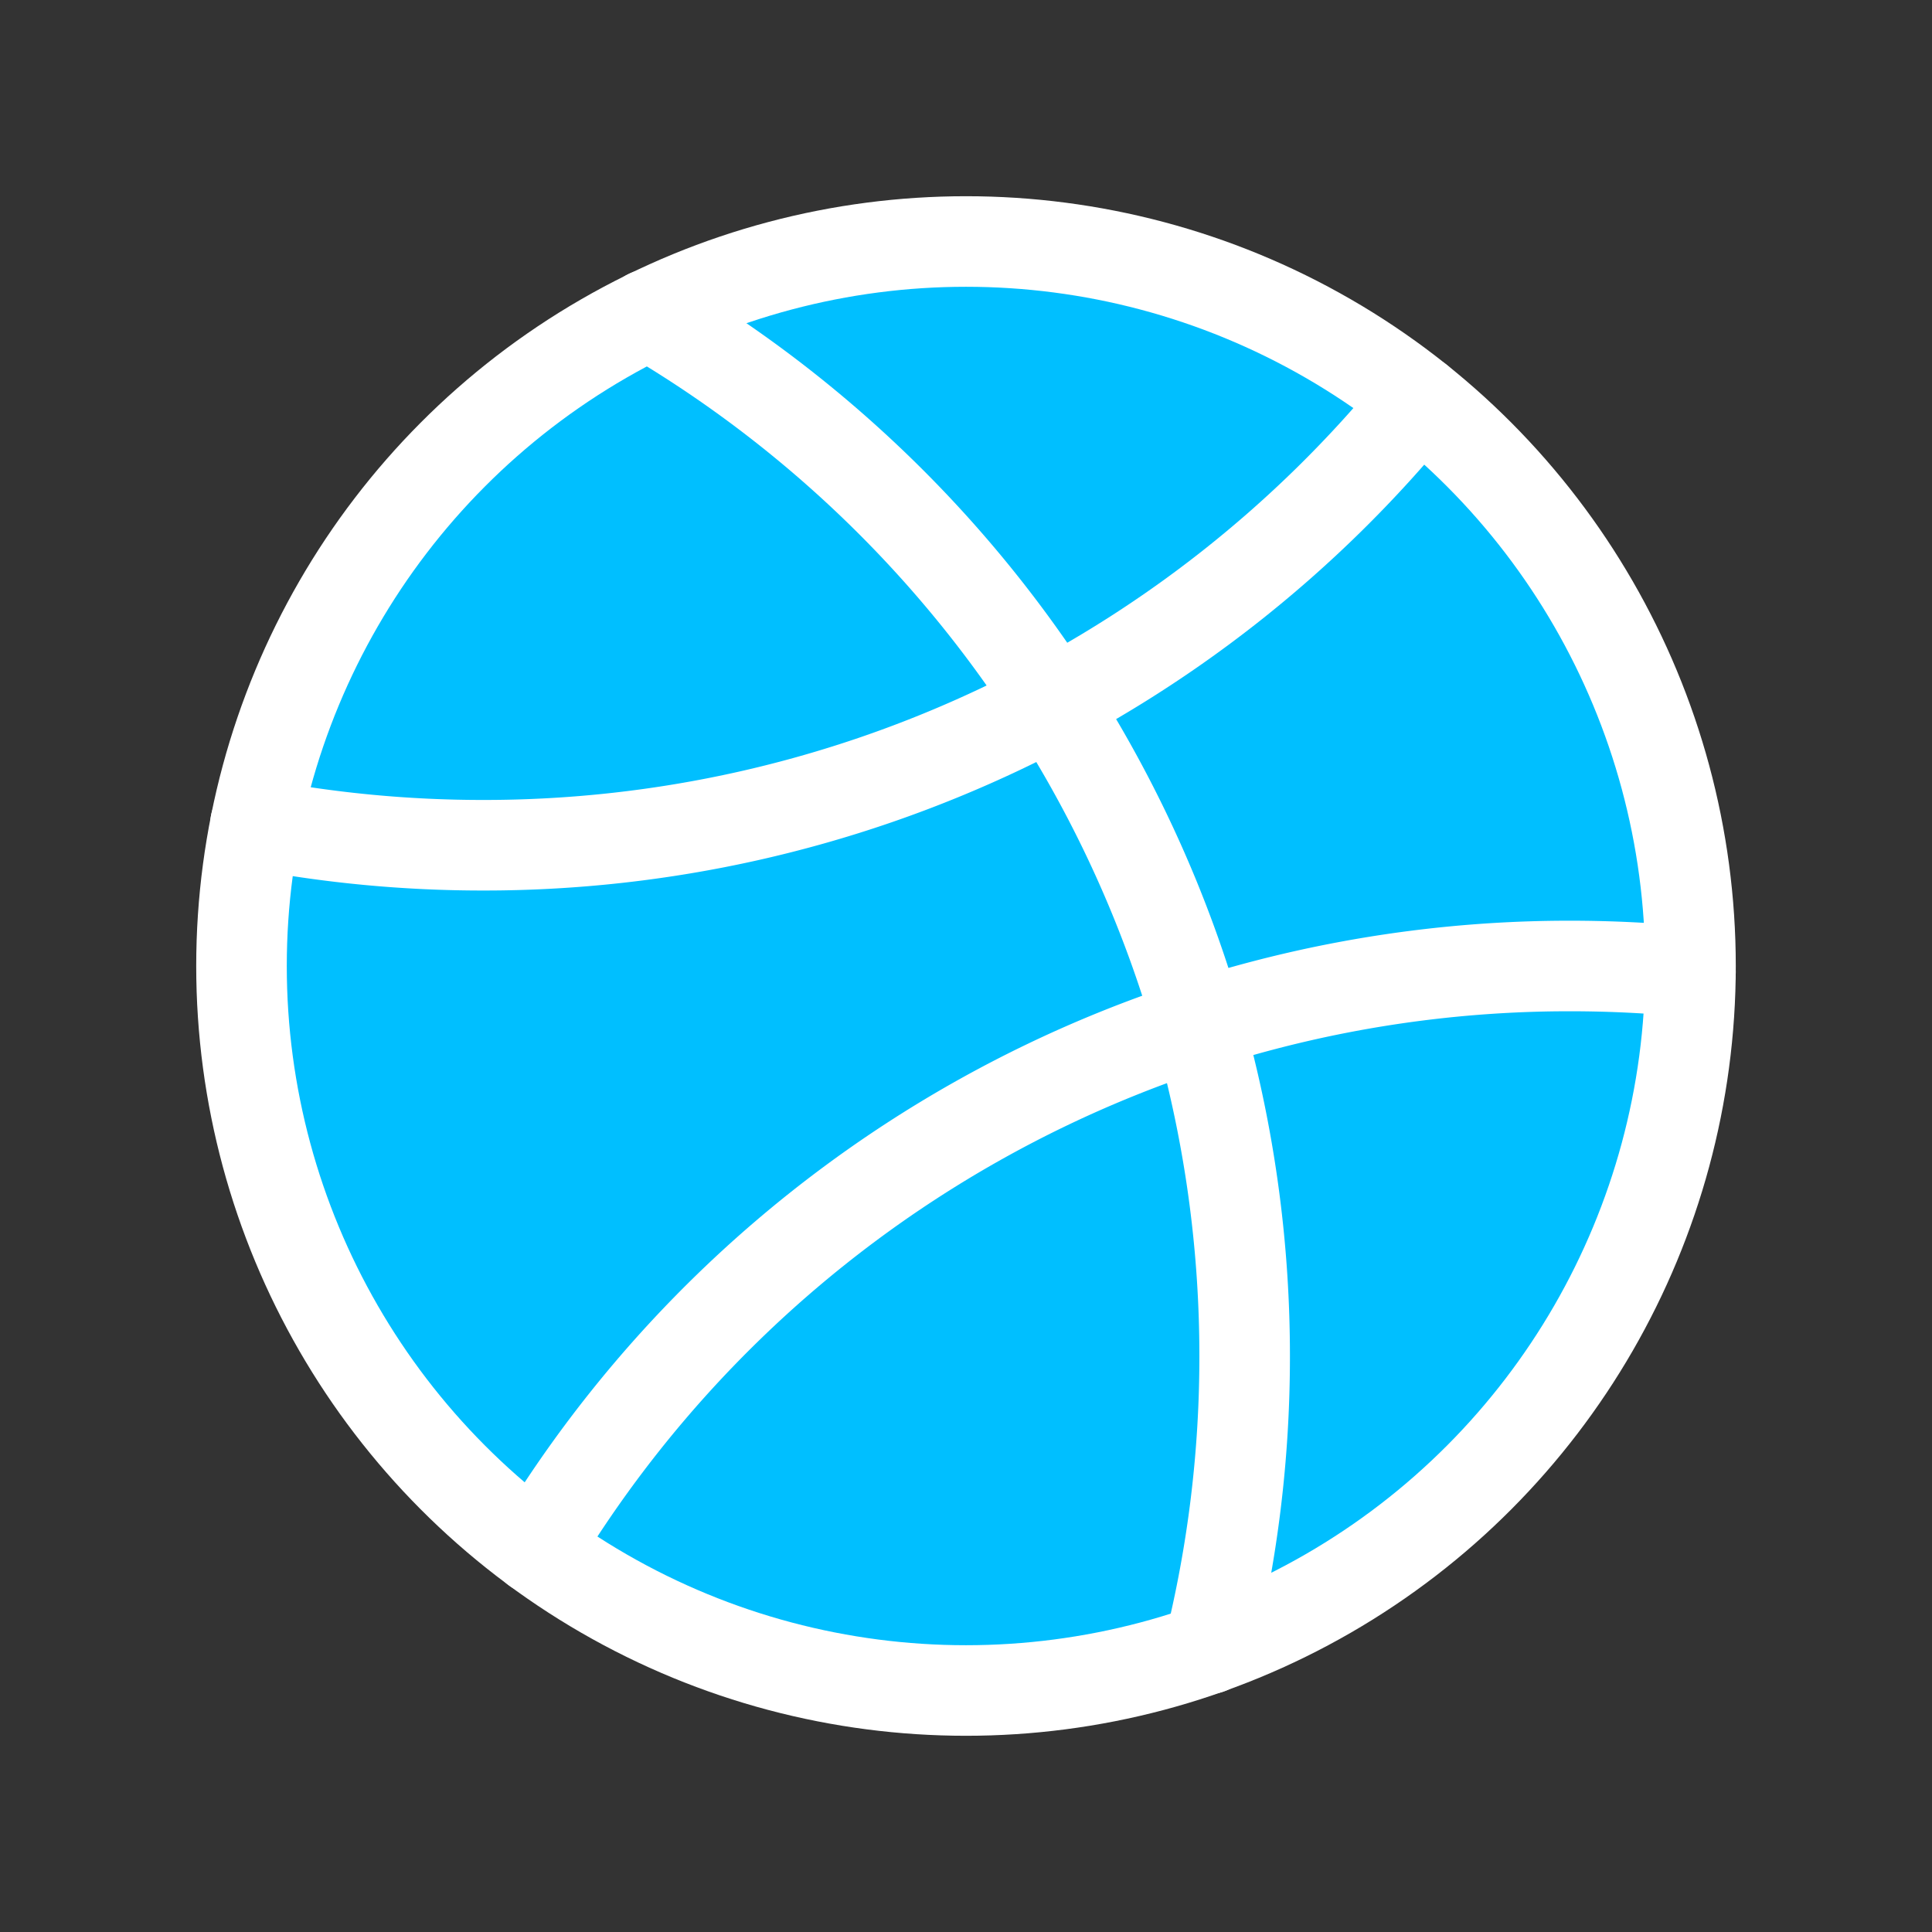 <svg xmlns="http://www.w3.org/2000/svg" viewBox="0 0 256 256"><rect x="0" y="0" width="256" height="256" fill="#333333" stroke="none"/><rect width="256" height="256" fill="none"/><circle cx="128" cy="128" r="96" fill="#00BFFF" stroke="#FFFFFF" stroke-linecap="round" stroke-linejoin="round" stroke-width="12"/><path fill="none" stroke="#FFFFFF" stroke-linecap="round" stroke-linejoin="round" stroke-width="12" d="M71.025 205.271a159.911 159.911 0 0 1 136.981-77.273q8.095 0 15.991.789M188.029 53.091A159.686 159.686 0 0 1 64.006 111.998a160.85 160.85 0 0 1-30.151-2.837"/><path fill="none" stroke="#FFFFFF" stroke-linecap="round" stroke-linejoin="round" stroke-width="12" d="M85.93,41.685a159.928,159.928,0,0,1,78.993,138.007,160.352,160.352,0,0,1-4.731,38.777"/></svg>